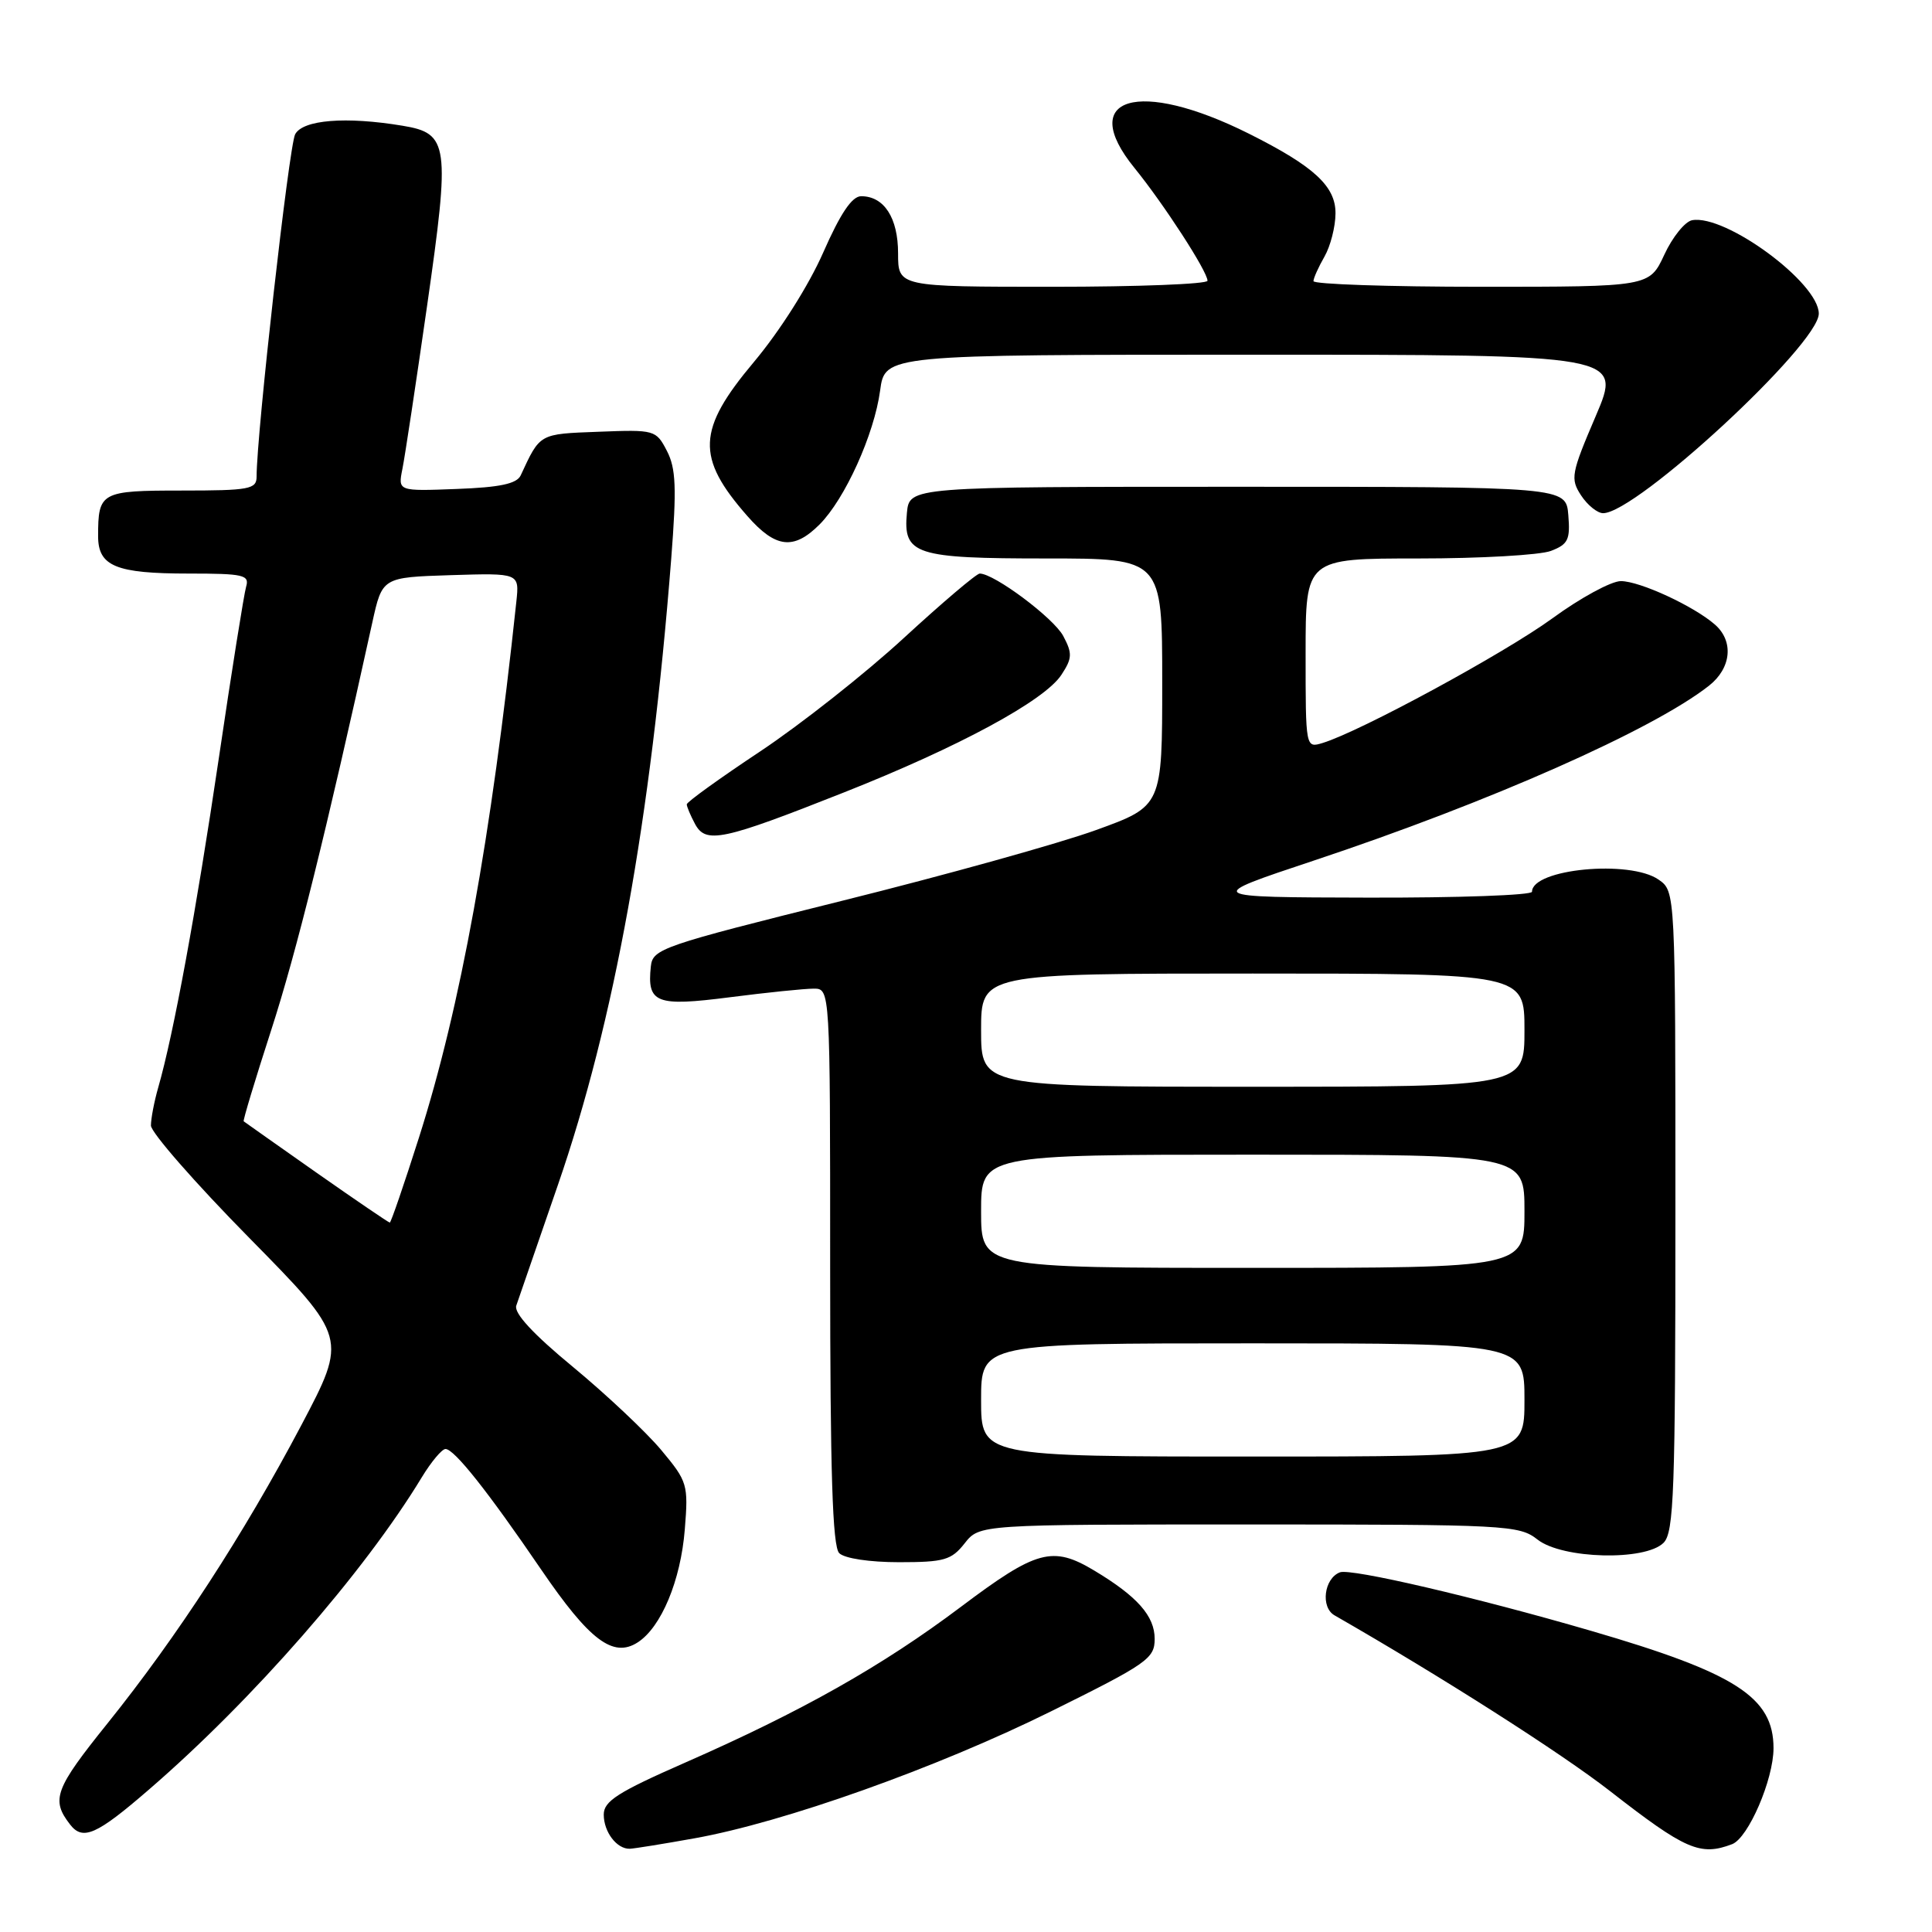 <?xml version="1.0" encoding="UTF-8" standalone="no"?>
<!DOCTYPE svg PUBLIC "-//W3C//DTD SVG 1.1//EN" "http://www.w3.org/Graphics/SVG/1.1/DTD/svg11.dtd" >
<svg xmlns="http://www.w3.org/2000/svg" xmlns:xlink="http://www.w3.org/1999/xlink" version="1.1" viewBox="0 0 256 256">
 <g >
 <path fill="currentColor"
d=" M 92.00 243.59 C 103.83 241.48 124.11 234.26 139.17 226.81 C 152.04 220.44 153.00 219.77 153.00 217.16 C 153.00 214.13 150.70 211.53 145.00 208.11 C 139.47 204.79 137.35 205.37 127.33 212.91 C 116.89 220.76 106.28 226.75 90.75 233.57 C 81.87 237.47 80.00 238.66 80.00 240.44 C 80.00 242.75 81.73 245.02 83.45 244.97 C 84.03 244.95 87.88 244.33 92.00 243.59 Z  M 229.52 244.36 C 231.66 243.53 235.00 235.80 235.00 231.64 C 235.00 224.89 230.00 221.68 210.81 216.09 C 195.49 211.63 179.00 207.79 177.55 208.34 C 175.44 209.15 174.96 212.97 176.83 214.04 C 191.07 222.21 206.84 232.27 213.34 237.33 C 223.34 245.12 225.30 245.97 229.52 244.36 Z  M 19.72 237.14 C 33.46 225.28 48.24 208.36 55.89 195.75 C 57.14 193.69 58.56 192.00 59.03 192.00 C 60.19 192.00 64.63 197.60 71.71 207.98 C 78.11 217.36 81.24 219.72 84.49 217.63 C 87.61 215.63 90.20 209.44 90.74 202.65 C 91.22 196.70 91.10 196.31 87.61 192.13 C 85.61 189.74 80.36 184.80 75.94 181.14 C 70.65 176.78 68.07 173.99 68.41 173.00 C 68.69 172.18 71.17 164.97 73.93 157.00 C 81.39 135.40 86.23 108.66 88.94 74.04 C 89.67 64.64 89.57 62.07 88.37 59.75 C 86.93 56.97 86.76 56.92 79.31 57.21 C 71.39 57.51 71.59 57.40 68.99 63.00 C 68.47 64.10 66.24 64.58 60.51 64.79 C 52.73 65.09 52.73 65.09 53.32 62.14 C 53.65 60.52 55.12 50.79 56.59 40.53 C 59.66 19.11 59.47 17.67 53.34 16.66 C 45.82 15.41 40.14 15.87 39.11 17.79 C 38.30 19.30 34.00 57.50 34.00 63.16 C 34.00 64.82 33.05 65.00 24.11 65.00 C 13.35 65.00 13.00 65.19 13.00 71.05 C 13.00 75.03 15.36 76.00 25.00 76.00 C 32.28 76.00 33.08 76.18 32.61 77.75 C 32.33 78.71 30.69 88.95 28.99 100.50 C 26.00 120.71 23.00 137.04 20.96 144.12 C 20.43 145.97 20.00 148.23 20.00 149.14 C 20.00 150.05 25.86 156.75 33.02 164.02 C 46.04 177.25 46.04 177.25 39.91 188.88 C 32.28 203.32 23.50 216.83 14.25 228.35 C 7.26 237.04 6.73 238.46 9.28 241.75 C 10.97 243.94 12.79 243.14 19.72 237.14 Z  M 127.82 204.50 C 129.79 202.00 129.79 202.00 165.49 202.00 C 199.67 202.00 201.29 202.08 203.73 204.00 C 207.01 206.58 218.00 206.86 220.43 204.43 C 221.81 203.05 222.00 197.67 222.00 160.49 C 222.00 118.11 222.00 118.11 219.78 116.56 C 215.98 113.89 203.00 115.13 203.00 118.16 C 203.00 118.62 193.21 118.97 181.25 118.94 C 159.50 118.89 159.50 118.89 174.00 114.06 C 197.34 106.30 219.01 96.71 226.45 90.86 C 229.41 88.53 229.76 84.98 227.25 82.77 C 224.46 80.32 217.29 77.00 214.77 77.00 C 213.50 77.00 209.41 79.22 205.69 81.94 C 199.33 86.57 180.24 96.93 175.25 98.45 C 173.00 99.13 173.00 99.13 173.00 86.57 C 173.00 74.00 173.00 74.00 187.93 74.00 C 196.15 74.00 204.05 73.55 205.50 73.00 C 207.78 72.13 208.08 71.51 207.81 68.25 C 207.50 64.50 207.50 64.50 164.00 64.50 C 120.50 64.50 120.50 64.50 120.17 67.96 C 119.65 73.49 121.21 74.00 138.69 74.00 C 154.00 74.00 154.00 74.00 154.00 90.41 C 154.00 106.81 154.00 106.81 145.25 109.98 C 140.44 111.73 125.25 115.96 111.50 119.38 C 87.66 125.32 86.49 125.72 86.24 128.05 C 85.72 132.93 86.92 133.40 96.72 132.14 C 101.62 131.51 106.62 131.00 107.82 131.00 C 110.00 131.00 110.00 131.00 110.00 167.80 C 110.00 195.09 110.31 204.91 111.20 205.80 C 111.90 206.50 115.23 207.00 119.13 207.00 C 125.11 207.00 126.07 206.72 127.82 204.50 Z  M 111.83 105.00 C 127.05 98.98 138.40 92.84 140.64 89.42 C 142.08 87.23 142.11 86.58 140.89 84.28 C 139.63 81.90 131.74 76.00 129.82 76.00 C 129.39 76.00 124.87 79.84 119.77 84.53 C 114.67 89.23 106.11 95.98 100.75 99.55 C 95.39 103.11 91.00 106.27 91.00 106.58 C 91.00 106.88 91.49 108.05 92.09 109.17 C 93.52 111.85 95.70 111.39 111.83 105.00 Z  M 108.59 69.50 C 111.96 66.13 115.84 57.56 116.62 51.75 C 117.26 47.00 117.26 47.00 166.09 47.00 C 214.92 47.00 214.92 47.00 211.44 55.14 C 208.18 62.75 208.06 63.44 209.50 65.64 C 210.35 66.94 211.67 68.00 212.42 68.00 C 216.83 68.00 241.00 45.64 241.00 41.56 C 241.00 37.47 228.64 28.37 224.21 29.18 C 223.27 29.36 221.61 31.41 220.53 33.75 C 218.55 38.00 218.55 38.00 196.28 38.00 C 184.02 38.00 174.02 37.66 174.04 37.25 C 174.05 36.84 174.71 35.38 175.50 34.00 C 176.29 32.62 176.95 30.06 176.96 28.30 C 177.00 24.69 174.13 22.04 165.48 17.71 C 150.85 10.39 142.67 12.84 150.32 22.25 C 154.21 27.04 160.00 35.97 160.00 37.20 C 160.00 37.64 150.78 38.00 139.50 38.00 C 119.00 38.00 119.00 38.00 119.00 33.57 C 119.00 28.87 117.15 26.00 114.11 26.00 C 112.89 26.00 111.36 28.28 109.08 33.46 C 107.17 37.81 103.33 43.87 99.90 47.96 C 92.35 56.95 92.19 60.60 99.04 68.39 C 102.77 72.64 105.17 72.92 108.59 69.50 Z  M 41.93 155.38 C 36.75 151.73 32.40 148.68 32.29 148.58 C 32.17 148.49 33.82 143.03 35.95 136.45 C 39.25 126.27 43.26 110.11 49.33 82.50 C 50.65 76.50 50.65 76.50 59.74 76.21 C 68.82 75.93 68.82 75.93 68.42 79.71 C 65.06 111.24 61.04 133.36 55.51 150.75 C 53.54 156.94 51.80 162.00 51.65 162.00 C 51.50 162.00 47.12 159.02 41.93 155.38 Z  M 130.00 185.50 C 130.00 178.00 130.00 178.00 166.00 178.00 C 202.00 178.00 202.00 178.00 202.00 185.50 C 202.00 193.00 202.00 193.00 166.00 193.00 C 130.00 193.00 130.00 193.00 130.00 185.50 Z  M 130.00 160.50 C 130.00 153.00 130.00 153.00 166.00 153.00 C 202.00 153.00 202.00 153.00 202.00 160.50 C 202.00 168.00 202.00 168.00 166.00 168.00 C 130.00 168.00 130.00 168.00 130.00 160.50 Z  M 130.00 136.50 C 130.00 129.00 130.00 129.00 166.00 129.00 C 202.00 129.00 202.00 129.00 202.00 136.50 C 202.00 144.00 202.00 144.00 166.00 144.00 C 130.00 144.00 130.00 144.00 130.00 136.50 Z "/>
</g>
</svg>
